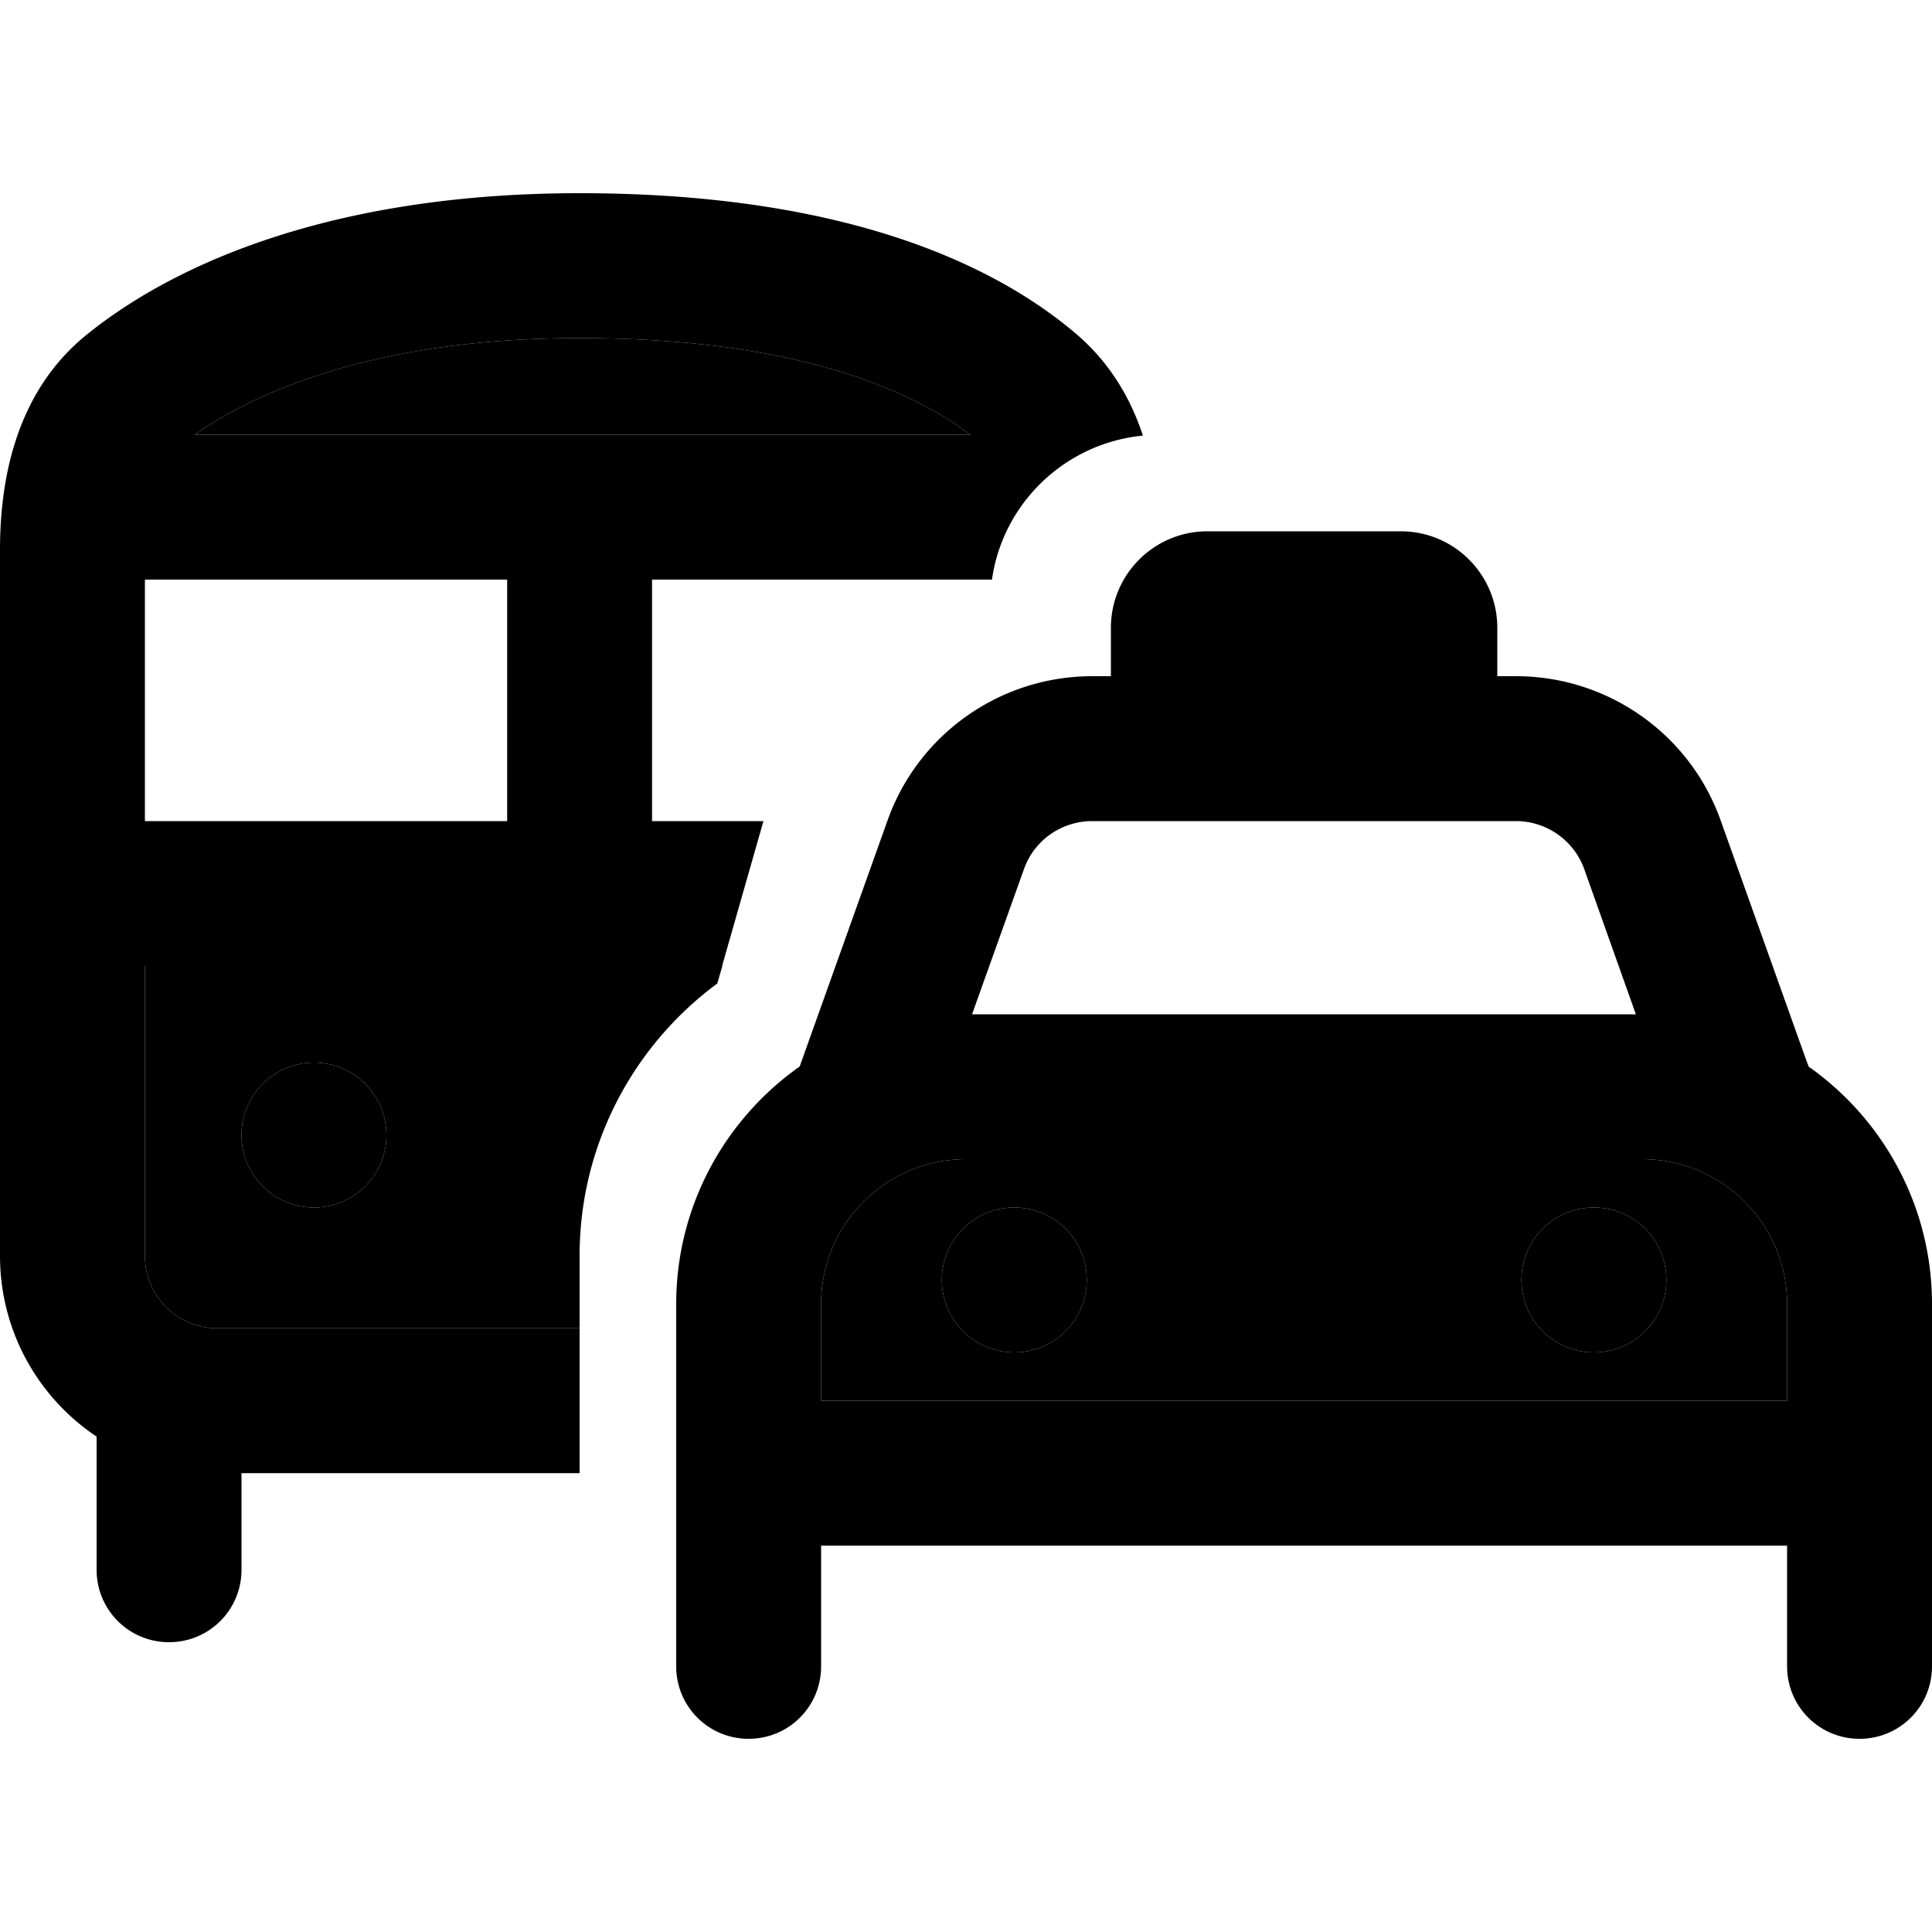 <svg xmlns="http://www.w3.org/2000/svg" width="24" height="24" viewBox="0 0 640 512">
    <path class="pr-icon-duotone-secondary" d="M48 256l0 96c0 13.3 10.7 24 24 24l120 0 0-24c0-37 18-69.8 45.6-90.2c.6-1.9 1.1-3.9 1.7-5.8L192 256 48 256zM64.5 80L192 80l129.4 0C302.1 65.3 263.5 48 192 48C126.6 48 86.2 64.8 64.5 80zM128 312a24 24 0 1 1 -48 0 24 24 0 1 1 48 0zm144 56l0 32 320 0 0-32c0-26.5-21.5-48-48-48l-224 0c-26.5 0-48 21.5-48 48zm88-8a24 24 0 1 1 -48 0 24 24 0 1 1 48 0zm192 0a24 24 0 1 1 -48 0 24 24 0 1 1 48 0z"/>
    <path class="pr-icon-duotone-primary" d="M192 48c71.5 0 110.1 17.3 129.4 32L192 80 64.5 80C86.2 64.8 126.6 48 192 48zM48 208l0-80 120 0 0 80L48 208zm0 144l0-96 144 0 47.2 0 13.7-48L216 208l0-80 112.6 0c3.6-25.4 24.3-45.2 50-47.7c-4-12.2-10.8-24-22-33.6C327.8 22.1 276.9 0 192 0C111.5 0 58.6 22.7 28.8 46.8C4.6 66.3 0 96.2 0 118.2L0 352c0 25 12.7 47 32 59.9L32 456c0 13.3 10.7 24 24 24s24-10.7 24-24l0-32 112 0 0-48L72 376c-13.3 0-24-10.7-24-24zm80-40a24 24 0 1 0 -48 0 24 24 0 1 0 48 0zM368 144l0 16-6.2 0c-30.4 0-57.6 19.1-67.8 47.8l-28.6 80.1c-.2 .5-.3 .9-.5 1.4C240.2 306.7 224 335.5 224 368l0 32 0 16 0 32 0 40c0 13.3 10.7 24 24 24s24-10.7 24-24l0-40 320 0 0 40c0 13.3 10.7 24 24 24s24-10.7 24-24l0-40 0-32 0-16 0-32c0-32.5-16.2-61.3-40.9-78.7c-.1-.5-.3-.9-.5-1.4L570 207.8c-10.2-28.7-37.4-47.8-67.8-47.8l-6.2 0 0-16c0-17.7-14.3-32-32-32l-64 0c-17.7 0-32 14.3-32 32zm-6.2 64l38.2 0 64 0 38.2 0c10.1 0 19.2 6.4 22.6 15.9L541.9 272l-219.9 0 17.2-48.1c3.4-9.6 12.5-15.9 22.6-15.9zM320 320l224 0c26.5 0 48 21.5 48 48l0 32-320 0 0-32c0-26.5 21.5-48 48-48zm40 40a24 24 0 1 0 -48 0 24 24 0 1 0 48 0zm168 24a24 24 0 1 0 0-48 24 24 0 1 0 0 48z"/>
</svg>